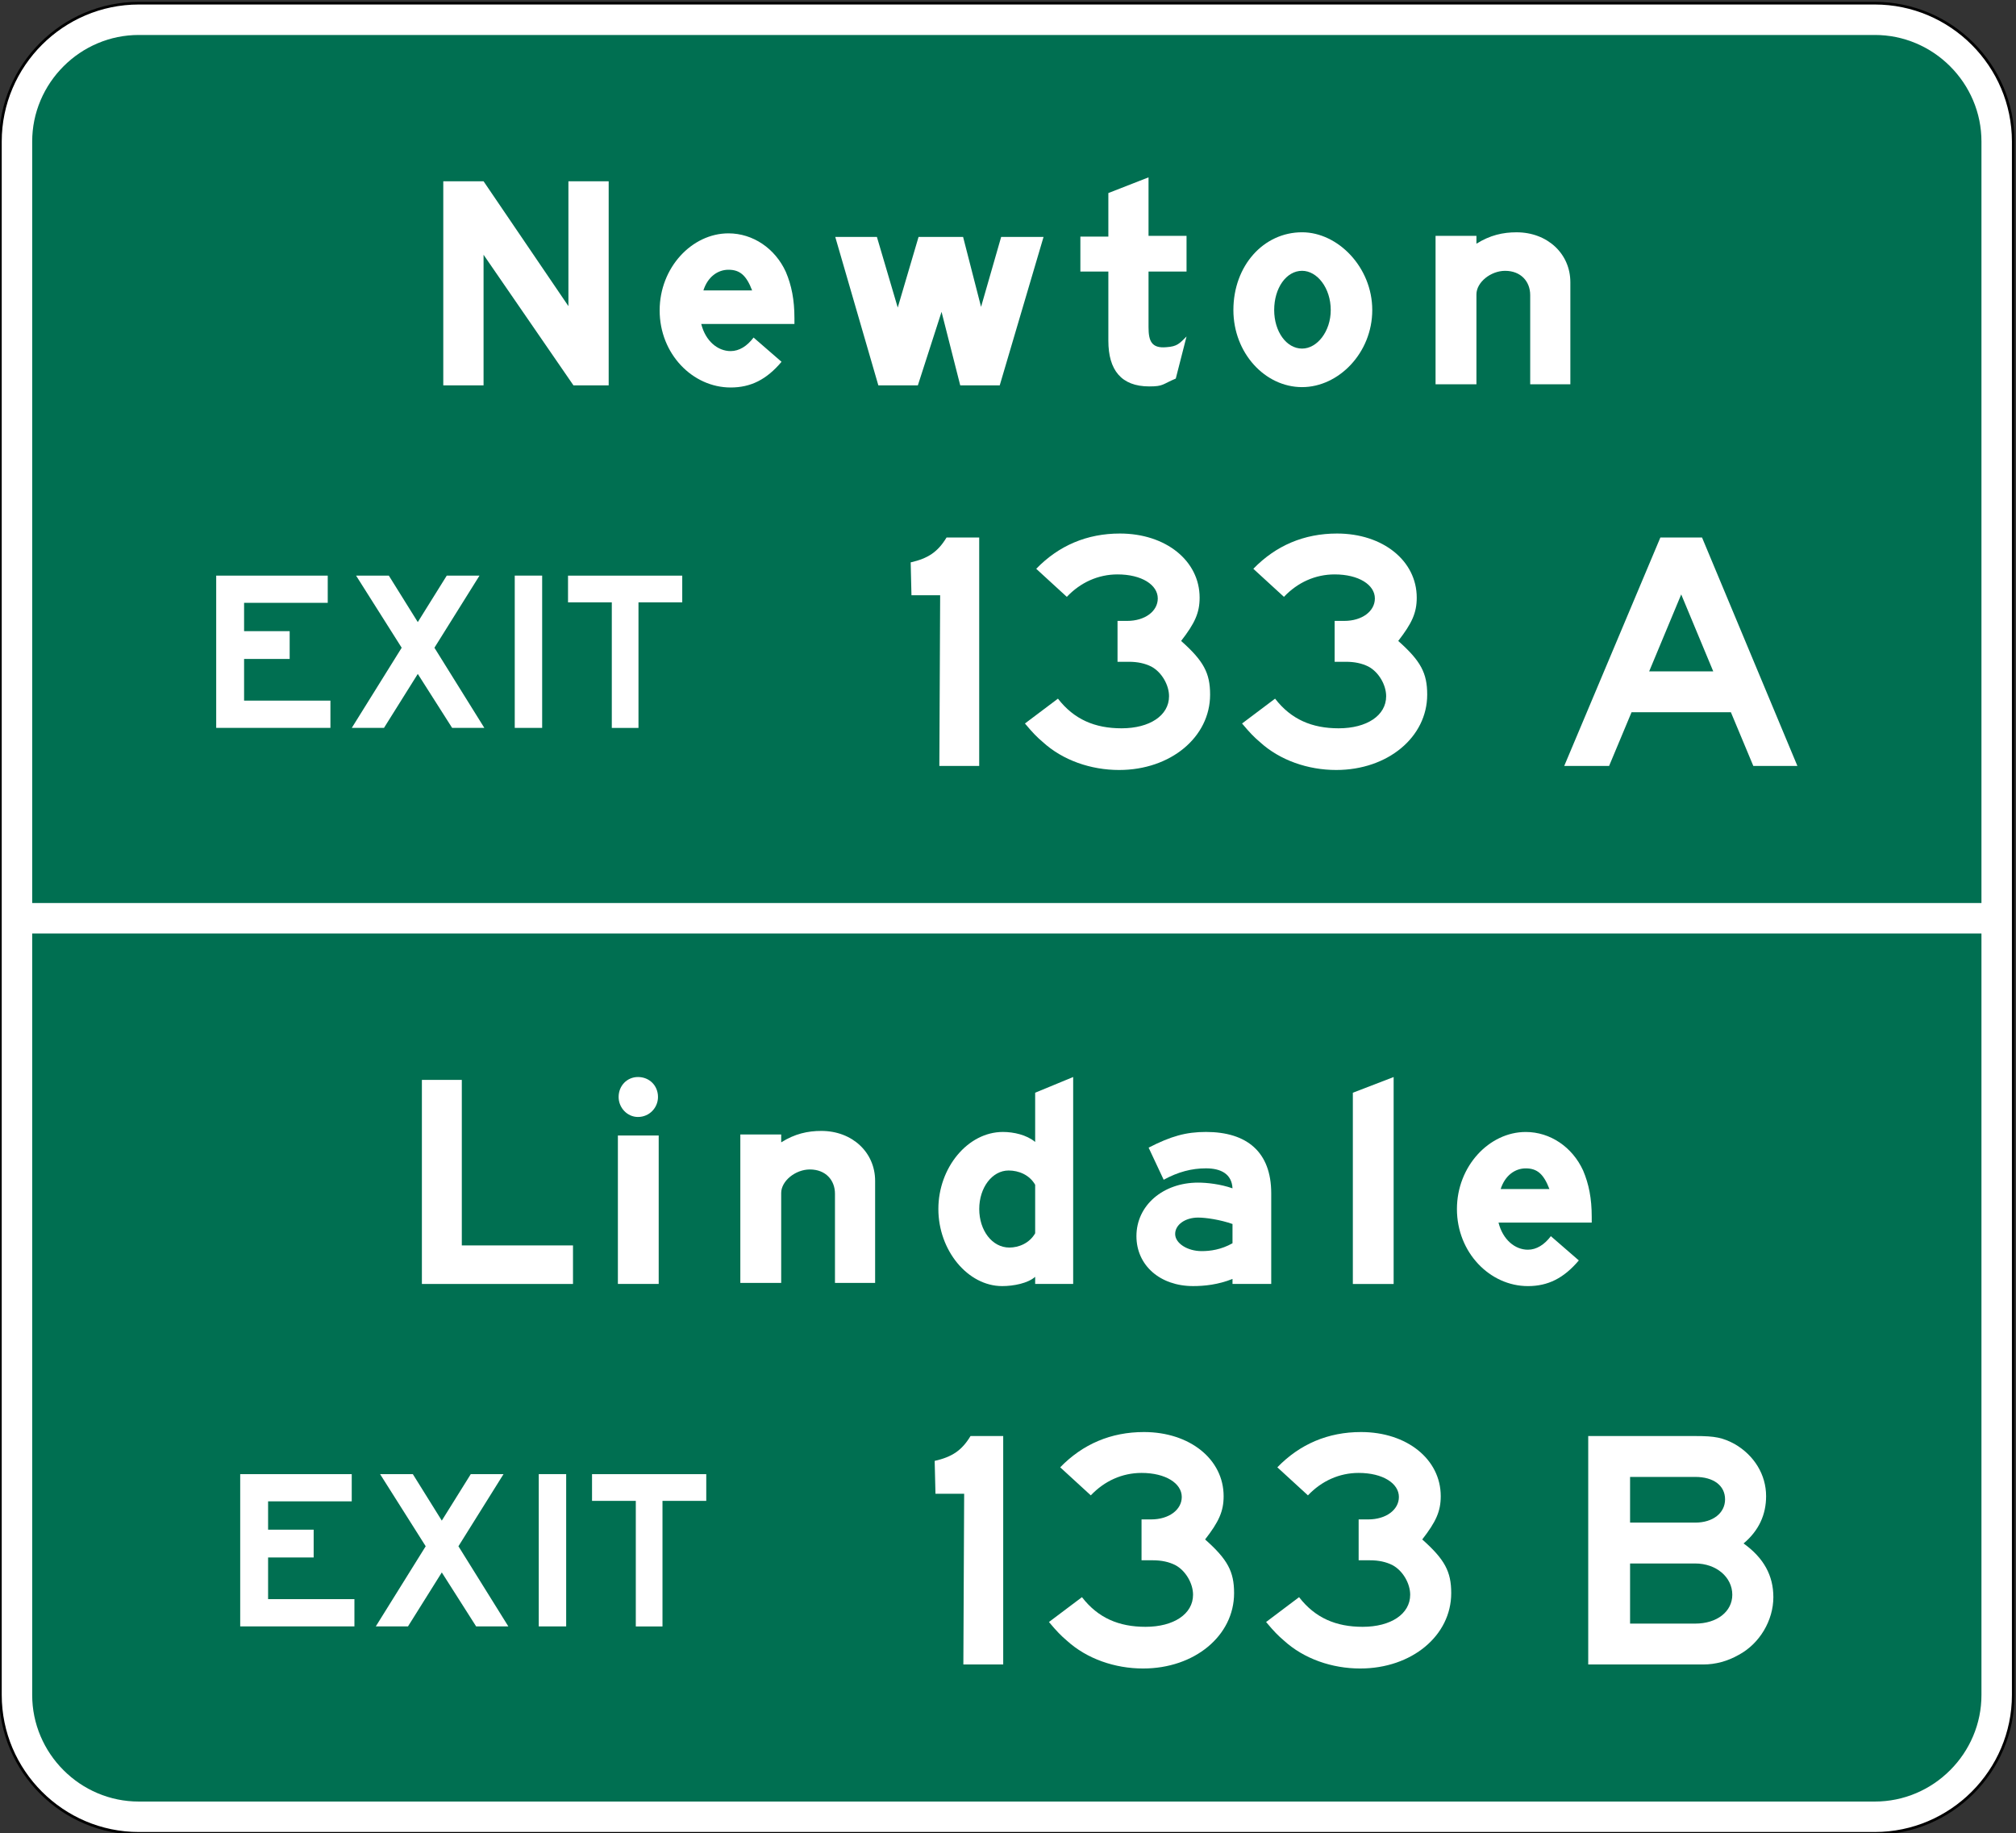 <?xml version="1.0" encoding="UTF-8"?>
<svg width="254.11" height="231.07" version="1.1" viewBox="0 0 254.11 231.07" xml:space="preserve" xmlns="http://www.w3.org/2000/svg"><rect x="0" y="0" width="254.11" height="231.07" fill="#333333" stroke="none"/><defs><clipPath id="a"><path d="m326.19 522.12h249.31v213.24h-249.31z"/></clipPath></defs><g transform="matrix(1.333 0 0 -1.333 -473.45 927.23)"><g clip-path="url(#a)"><g transform="translate(368.3 522.25)"><path d="m0 0c-7.215 0-13.085 5.87-13.085 13.085v146.88c0 7.215 5.87 13.085 13.085 13.085h164.16c7.215 0 13.086-5.87 13.086-13.085v-146.88c0-7.215-5.871-13.085-13.086-13.085z" fill="#fff"/></g><g transform="translate(532.46 695.42)"><path d="m0 0h-164.16c-7.284 0-13.21-5.926-13.21-13.21v-146.88c0-7.284 5.926-13.21 13.21-13.21h164.16c7.285 0 13.211 5.926 13.211 13.21v146.88c0 7.284-5.926 13.21-13.211 13.21m0-0.25c7.129 0 12.961-5.832 12.961-12.96v-146.88c0-7.128-5.832-12.96-12.961-12.96h-164.16c-7.128 0-12.96 5.832-12.96 12.96v146.88c0 7.128 5.832 12.96 12.96 12.96z"/></g><g transform="translate(368.3 525.25)"><path d="m0 0c-1.353 0-2.667 0.267-3.905 0.793-1.202 0.51-2.282 1.24-3.211 2.17-0.93 0.93-1.66 2.011-2.17 3.211-0.527 1.239-0.794 2.553-0.794 3.906v146.88c0 1.352 0.267 2.667 0.794 3.906 0.51 1.2 1.24 2.28 2.17 3.211 0.929 0.929 2.009 1.66 3.211 2.17 1.238 0.526 2.552 0.793 3.905 0.793h164.16c1.353 0 2.668-0.267 3.906-0.793 1.201-0.51 2.281-1.241 3.211-2.17 0.93-0.931 1.66-2.011 2.17-3.211 0.527-1.239 0.793-2.554 0.793-3.906v-146.88c0-1.353-0.266-2.667-0.793-3.906-0.51-1.2-1.24-2.281-2.17-3.211s-2.01-1.66-3.211-2.17c-1.238-0.526-2.553-0.793-3.906-0.793z" fill="#006f51"/></g><g transform="translate(395.07 574.19)"><path d="m0 0v19.296h3.774v-15.652h10.514v-3.644z" fill="#fff"/></g><g transform="translate(471.72 579.86)"><path d="m0 0c-1.152 0.405-2.508 0.607-3.254 0.607-1.219 0-2.168-0.674-2.168-1.551 0-0.878 1.152-1.62 2.508-1.62 0.814 0 1.83 0.135 2.914 0.742zm0-5.667v0.472c-1.355-0.54-2.642-0.675-3.728-0.675-3.118 0-5.356 1.957-5.356 4.723 0 2.901 2.51 5.06 5.83 5.06 0.815 0 2.102-0.135 3.254-0.54-0.066 1.35-1.084 1.89-2.508 1.89-1.355 0-2.642-0.338-4-1.08l-1.424 3.036c2.102 1.08 3.526 1.485 5.424 1.485 3.866 0 6.17-1.89 6.17-5.803v-8.568z" fill="#fff"/></g><g transform="translate(453.06 583.57)"><path d="m0 0c-0.543 0.944-1.559 1.349-2.508 1.349-1.561 0-2.78-1.619-2.78-3.643s1.219-3.643 2.847-3.643c0.882 0 1.898 0.404 2.441 1.349zm0-9.378v0.674c-0.678-0.607-2.033-0.877-3.12-0.877-3.253 0-6.033 3.374-6.033 7.287s2.78 7.287 6.102 7.287c1.018 0 2.239-0.27 3.051-0.945v4.656l3.594 1.484v-19.566z" fill="#fff"/></g><g transform="translate(499.45 585.12)"><path d="m0 0c-1.016 0-1.965-0.675-2.373-1.957h4.611c-0.543 1.417-1.152 1.957-2.238 1.957m-2.576-5.128c0.408-1.619 1.56-2.563 2.779-2.563 0.814 0 1.561 0.472 2.17 1.281l2.644-2.294c-1.423-1.686-2.915-2.428-4.814-2.428-3.592 0-6.711 3.171-6.711 7.286 0 4.048 3.051 7.287 6.508 7.287 2.305 0 4.406-1.417 5.424-3.644 0.543-1.281 0.814-2.63 0.814-4.385v-0.54z" fill="#fff"/></g><g transform="translate(415.5 589.98)"><path d="m0 0c-1.016 0-1.828 0.877-1.828 1.889 0 1.079 0.812 1.889 1.828 1.889 1.083 0 1.895-0.81 1.895-1.889 0-1.012-0.812-1.889-1.895-1.889m-1.897-1.754h3.859v-14.034h-3.859z" fill="#fff"/></g><g transform="translate(483.1 574.19)"><path d="m0 0v18.082l3.857 1.484v-19.566z" fill="#fff"/></g><g transform="translate(434.13 574.29)"><path d="m0 0v8.434c0 1.281-0.881 2.293-2.374 2.293-1.355 0-2.711-1.079-2.711-2.226v-8.501h-3.864v14.033h3.864v-0.742c1.288 0.81 2.508 1.08 3.796 1.08 2.916 0 5.086-2.024 5.086-4.723v-9.648z" fill="#fff"/></g><g transform="translate(409.4 659.16)"><path d="m0 0-8.499 12.347v-12.347h-3.809v19.296h3.809l8.024-11.807v11.807h3.807v-19.296z" fill="#fff"/></g><g transform="translate(424.06 670.09)"><path d="m0 0c-1.017 0-1.966-0.675-2.372-1.957h4.609c-0.542 1.417-1.152 1.957-2.237 1.957m-2.576-5.128c0.407-1.619 1.559-2.564 2.78-2.564 0.814 0 1.559 0.473 2.169 1.282l2.644-2.294c-1.423-1.687-2.915-2.429-4.813-2.429-3.594 0-6.712 3.172-6.712 7.287 0 4.048 3.051 7.287 6.508 7.287 2.306 0 4.407-1.417 5.424-3.644 0.542-1.281 0.813-2.631 0.813-4.385v-0.54z" fill="#fff"/></g><g transform="translate(499.87 659.26)"><path d="m0 0v8.434c0 1.282-0.881 2.294-2.373 2.294-1.355 0-2.711-1.08-2.711-2.226v-8.502h-3.865v14.034h3.865v-0.742c1.287 0.809 2.508 1.079 3.795 1.079 2.916 0 5.086-2.024 5.086-4.723v-9.648z" fill="#fff"/></g><g transform="translate(478.3 669.99)"><path d="m0 0c-1.488 0-2.639-1.619-2.639-3.711 0-2.024 1.151-3.643 2.639-3.643 1.422 0 2.709 1.619 2.709 3.643 0 2.092-1.287 3.711-2.709 3.711m0-10.998c-3.52 0-6.496 3.239-6.496 7.287 0 4.184 2.842 7.354 6.496 7.354 3.385 0 6.635-3.306 6.635-7.354s-3.182-7.287-6.635-7.287" fill="#fff"/></g><g transform="translate(463.78 669.92)"><path d="m0 0v-5.263c0-1.281 0.271-2.024 1.695-1.889 1.018 0.068 1.221 0.337 1.899 1.012l-1.018-3.98c-1.289-0.54-1.152-0.742-2.51-0.742-2.644 0-3.865 1.551-3.865 4.318v6.544h-2.646v3.306h2.646v4.116l3.799 1.484v-5.533h3.594v-3.373z" fill="#fff"/></g><g transform="translate(449.71 659.16)"><path d="m0 0h-3.736l-1.766 6.949-2.24-6.949h-3.737l-4.074 14.034h3.938l1.97-6.68 1.969 6.68h4.211l1.699-6.613 1.901 6.613h4.008z" fill="#fff"/></g><g transform="translate(375.62 626.77)"><path d="m0 0v14.4h10.547v-2.577h-7.91v-2.678h4.31v-2.627h-4.31v-3.941h8.164v-2.577z" fill="#fff"/></g><path d="m403.85 641.17h2.592v-14.4h-2.592z" fill="#fff"/><g transform="translate(415.55 638.64)"><path d="m0 0v-11.873h-2.523v11.873h-4.139v2.526h10.8v-2.526z" fill="#fff"/></g><g transform="translate(397.93 626.77)"><path d="m0 0-3.248 5.103-3.197-5.103h-3.045l4.719 7.579-4.313 6.821h3.096l2.74-4.396 2.74 4.396h3.096l-4.263-6.821 4.72-7.579z" fill="#fff"/></g><g transform="translate(514.15 639.39)"><path d="m0 0-3.031-7.276h6.06zm6.818-16.219-2.121 5.078h-9.394l-2.123-5.078h-4.243l9.092 21.6h3.94l9.017-21.6z" fill="#fff"/></g><g transform="translate(444 623.17)"><path d="m0 0 0.076 16.143h-2.713l-0.074 3.107c1.656 0.379 2.561 0.986 3.391 2.35h3.088v-21.6z" fill="#fff"/></g><g transform="translate(481.53 622.79)"><path d="m0 0c-2.664 0-5.328 0.909-7.232 2.652-0.532 0.455-0.913 0.834-1.674 1.744l3.121 2.349c1.521-1.97 3.502-2.804 6.013-2.804 2.665 0 4.491 1.213 4.491 3.032 0 1.061-0.686 2.273-1.674 2.804-0.609 0.303-1.295 0.454-2.133 0.454h-1.064v3.866h0.912c1.676 0 2.892 0.909 2.892 2.122 0 1.288-1.521 2.274-3.804 2.274-1.828 0-3.502-0.758-4.795-2.122l-2.893 2.652c2.131 2.198 4.795 3.335 7.916 3.335 4.338 0 7.535-2.577 7.535-6.063 0-1.441-0.457-2.425-1.75-4.093 2.131-1.895 2.739-3.032 2.739-5.078 0-4.017-3.729-7.124-8.6-7.124" fill="#fff"/></g><g transform="translate(461 622.79)"><path d="m0 0c-2.664 0-5.328 0.909-7.23 2.652-0.534 0.455-0.915 0.834-1.676 1.744l3.121 2.349c1.523-1.97 3.502-2.804 6.014-2.804 2.664 0 4.49 1.213 4.49 3.032 0 1.061-0.686 2.273-1.674 2.804-0.609 0.303-1.295 0.454-2.131 0.454h-1.066v3.866h0.914c1.674 0 2.892 0.909 2.892 2.122 0 1.288-1.523 2.274-3.806 2.274-1.826 0-3.502-0.758-4.795-2.122l-2.893 2.652c2.131 2.198 4.795 3.335 7.916 3.335 4.338 0 7.535-2.577 7.535-6.063 0-1.441-0.457-2.425-1.75-4.093 2.131-1.895 2.741-3.032 2.741-5.078 0-4.017-3.731-7.124-8.602-7.124" fill="#fff"/></g><g transform="translate(377.89 541.81)"><path d="m0 0v14.4h10.546v-2.577h-7.909v-2.678h4.309v-2.627h-4.309v-3.941h8.163v-2.577z" fill="#fff"/></g><path d="m406.12 556.21h2.593v-14.4h-2.593z" fill="#fff"/><g transform="translate(417.82 553.68)"><path d="m0 0v-11.874h-2.523v11.874h-4.139v2.526h10.801v-2.526z" fill="#fff"/></g><g transform="translate(400.2 541.81)"><path d="m0 0-3.248 5.103-3.197-5.103h-3.045l4.72 7.579-4.314 6.821h3.096l2.74-4.396 2.741 4.396h3.096l-4.264-6.821 4.72-7.579z" fill="#fff"/></g><g transform="translate(515.48 547.76)"><path d="m0 0h-6.166v-5.684h6.166c2.055 0 3.5 1.137 3.5 2.728 0 1.667-1.521 2.956-3.5 2.956m0 8.185h-6.166v-4.32h6.166c1.674 0 2.816 0.91 2.816 2.198 0 1.289-1.066 2.122-2.816 2.122m4.109-16.825c-1.064-0.606-2.207-0.909-3.347-0.909h-10.885v21.6h10.123c1.902 0 2.588-0.152 3.729-0.759 1.828-1.061 2.968-2.88 2.968-4.926 0-1.743-0.683-3.259-2.131-4.472 1.903-1.363 2.817-3.031 2.817-5.077 0-2.198-1.293-4.396-3.274-5.457" fill="#fff"/></g><g transform="translate(446.27 538.21)"><path d="m0 0 0.076 16.143h-2.713l-0.076 3.107c1.658 0.379 2.563 0.986 3.391 2.35h3.09v-21.6z" fill="#fff"/></g><g transform="translate(483.8 537.83)"><path d="m0 0c-2.664 0-5.328 0.909-7.23 2.652-0.534 0.456-0.915 0.834-1.674 1.744l3.119 2.349c1.523-1.971 3.502-2.804 6.013-2.804 2.664 0 4.493 1.212 4.493 3.032 0 1.061-0.686 2.273-1.676 2.804-0.61 0.303-1.293 0.455-2.131 0.455h-1.066v3.865h0.914c1.673 0 2.892 0.909 2.892 2.122 0 1.288-1.521 2.274-3.806 2.274-1.827 0-3.5-0.758-4.795-2.122l-2.893 2.652c2.131 2.198 4.795 3.335 7.916 3.335 4.34 0 7.535-2.577 7.535-6.064 0-1.44-0.455-2.425-1.75-4.092 2.131-1.895 2.741-3.032 2.741-5.078 0-4.016-3.731-7.124-8.602-7.124" fill="#fff"/></g><g transform="translate(463.27 537.83)"><path d="m0 0c-2.664 0-5.328 0.909-7.233 2.652-0.533 0.456-0.912 0.834-1.673 1.744l3.121 2.349c1.521-1.971 3.5-2.804 6.012-2.804 2.664 0 4.492 1.212 4.492 3.032 0 1.061-0.686 2.273-1.676 2.804-0.608 0.303-1.293 0.455-2.131 0.455h-1.064v3.865h0.912c1.675 0 2.892 0.909 2.892 2.122 0 1.288-1.521 2.274-3.804 2.274-1.828 0-3.502-0.758-4.797-2.122l-2.893 2.652c2.133 2.198 4.797 3.335 7.918 3.335 4.338 0 7.535-2.577 7.535-6.064 0-1.44-0.457-2.425-1.752-4.092 2.133-1.895 2.741-3.032 2.741-5.078 0-4.016-3.729-7.124-8.6-7.124" fill="#fff"/></g><path d="m543.93 607.33h-187.09v2.88h187.09z" fill="#fff"/></g></g></svg>
